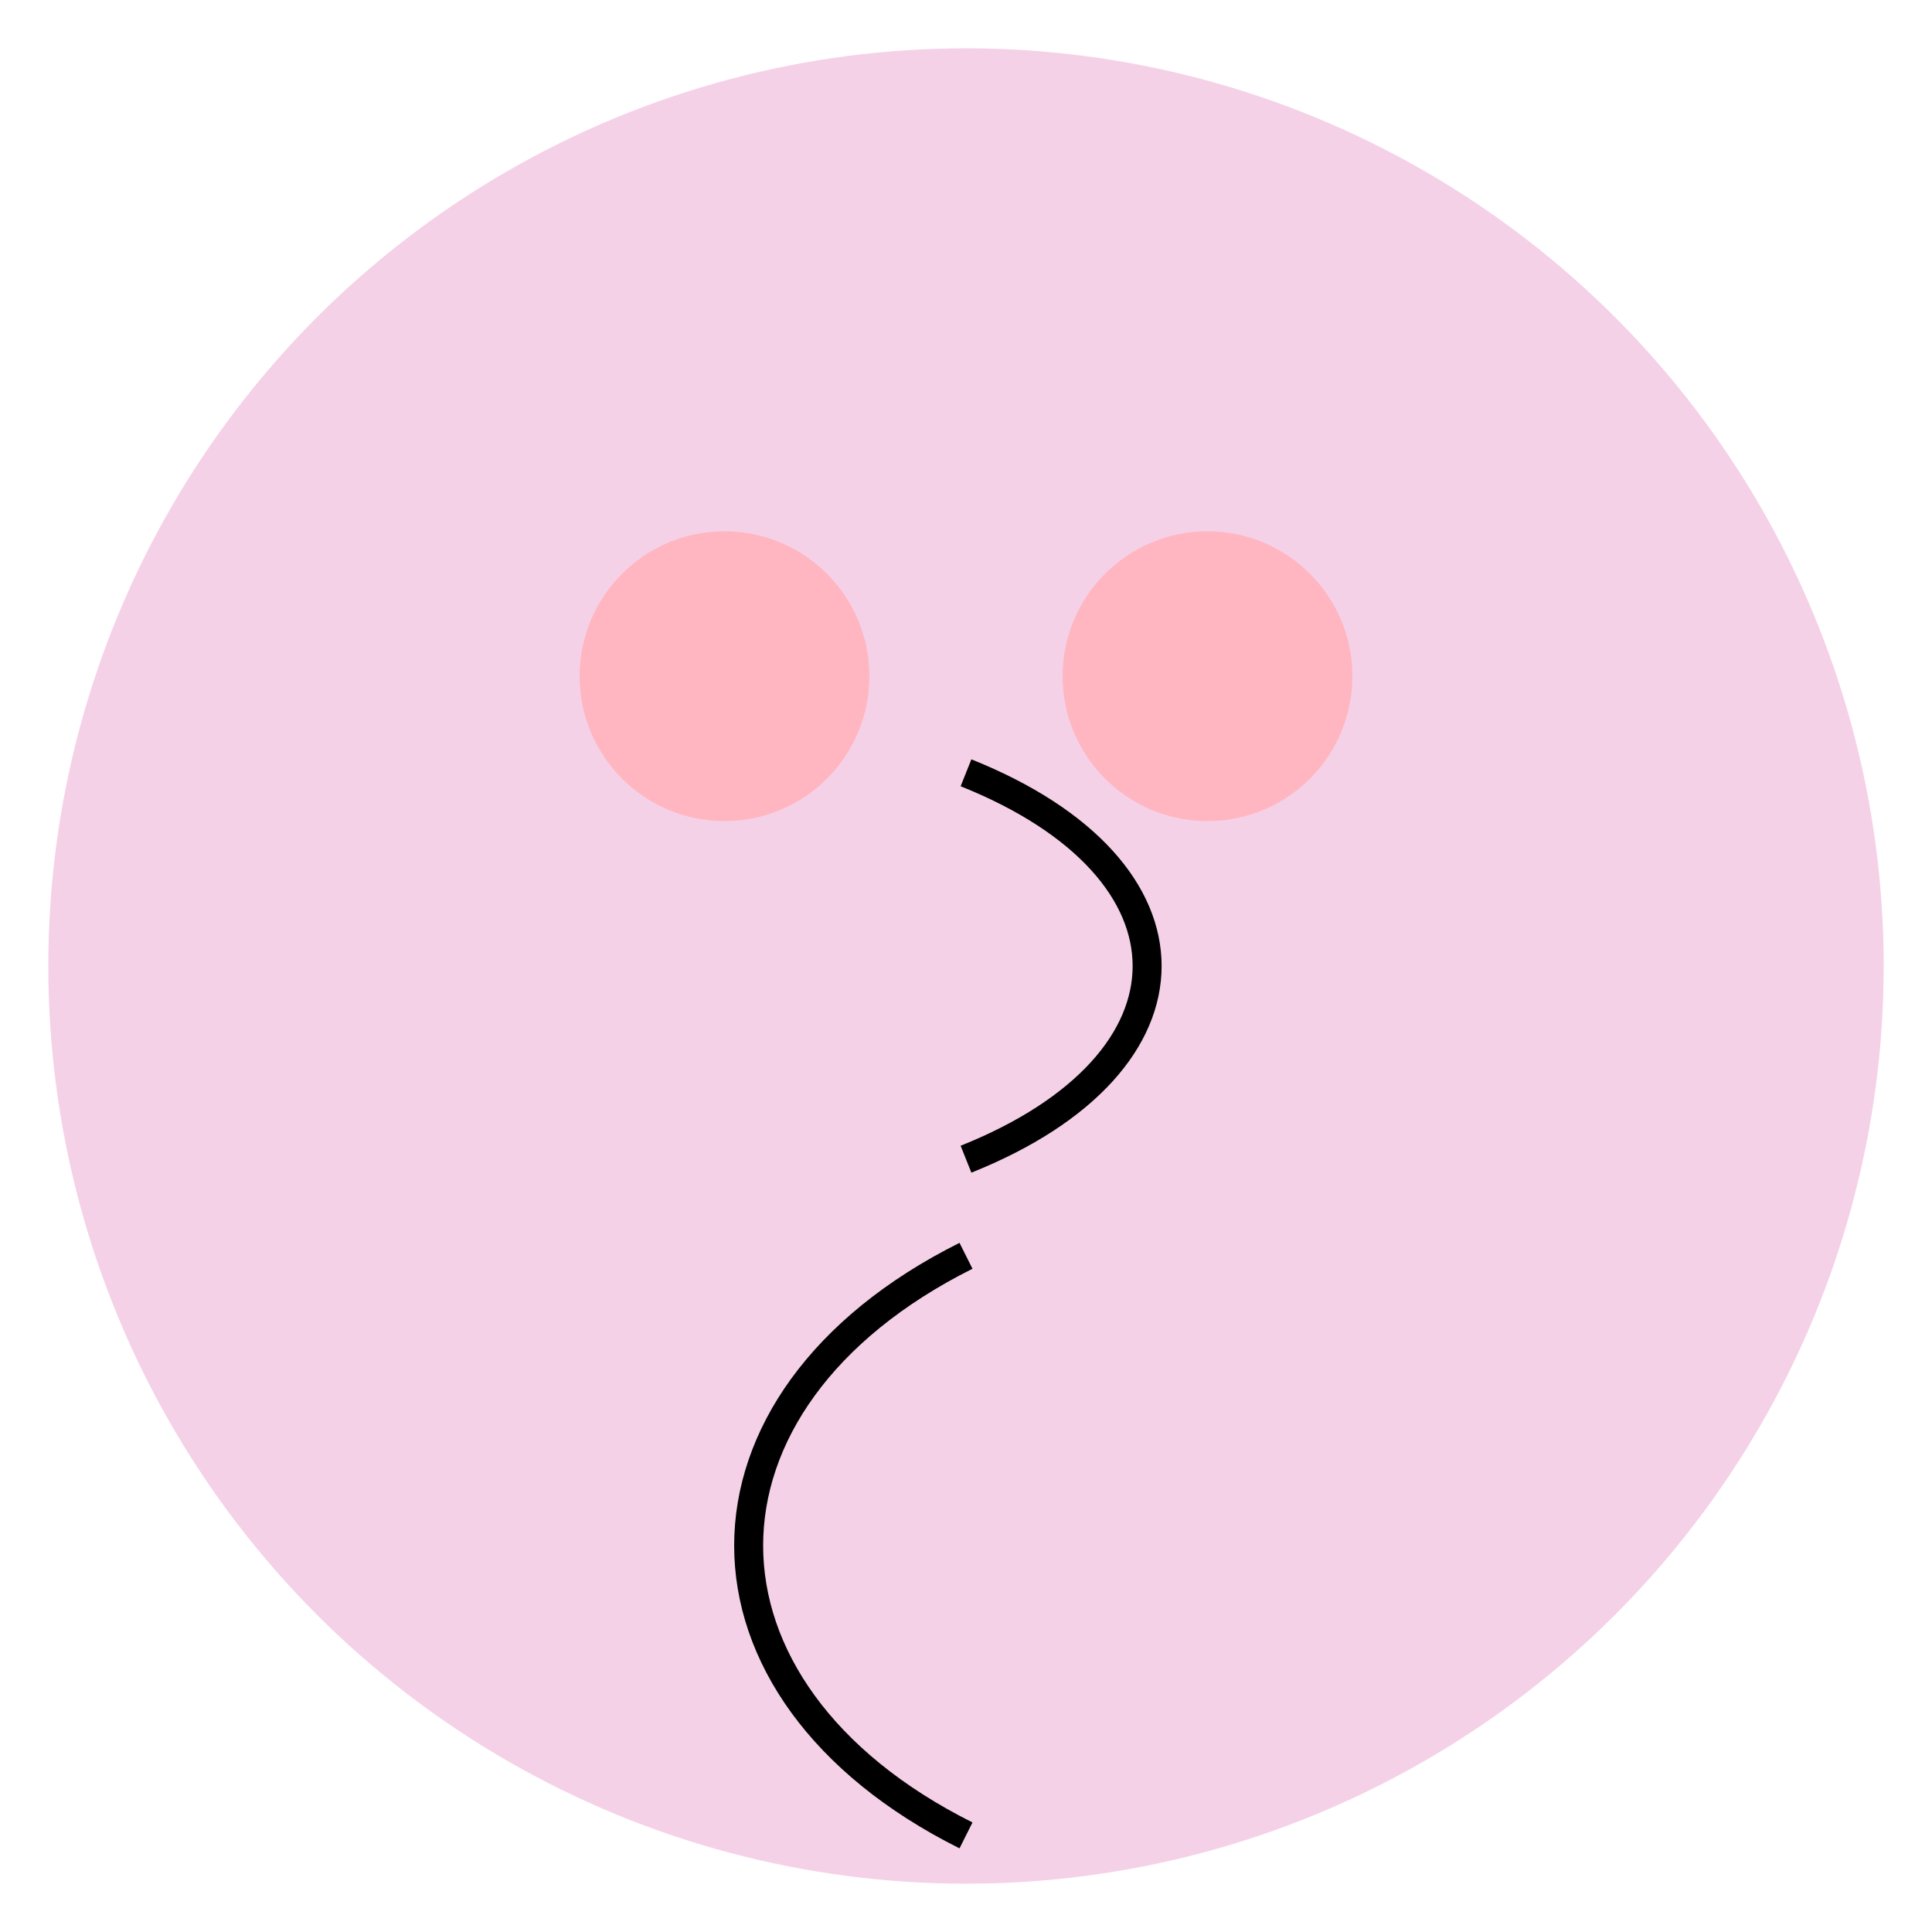 <svg width="200" height="200" viewBox="0 0 200 200" xmlns="http://www.w3.org/2000/svg">
  <title>Pretty Girl Avatar</title>
  <circle cx="100" cy="100" r="95" fill="#F5D1E8"/>
  <circle cx="75" cy="70" r="15" fill="#FFB6C1"/>
  <circle cx="125" cy="70" r="15" fill="#FFB6C1"/>
  <path d="M100 120 c25 -10,25 -30,0 -40" stroke="#000" stroke-width="3" fill="none"/>
  <path d="M100 130 c-30 15,-30 45,0 60" stroke="#000" stroke-width="3" fill="none"/>
</svg>

